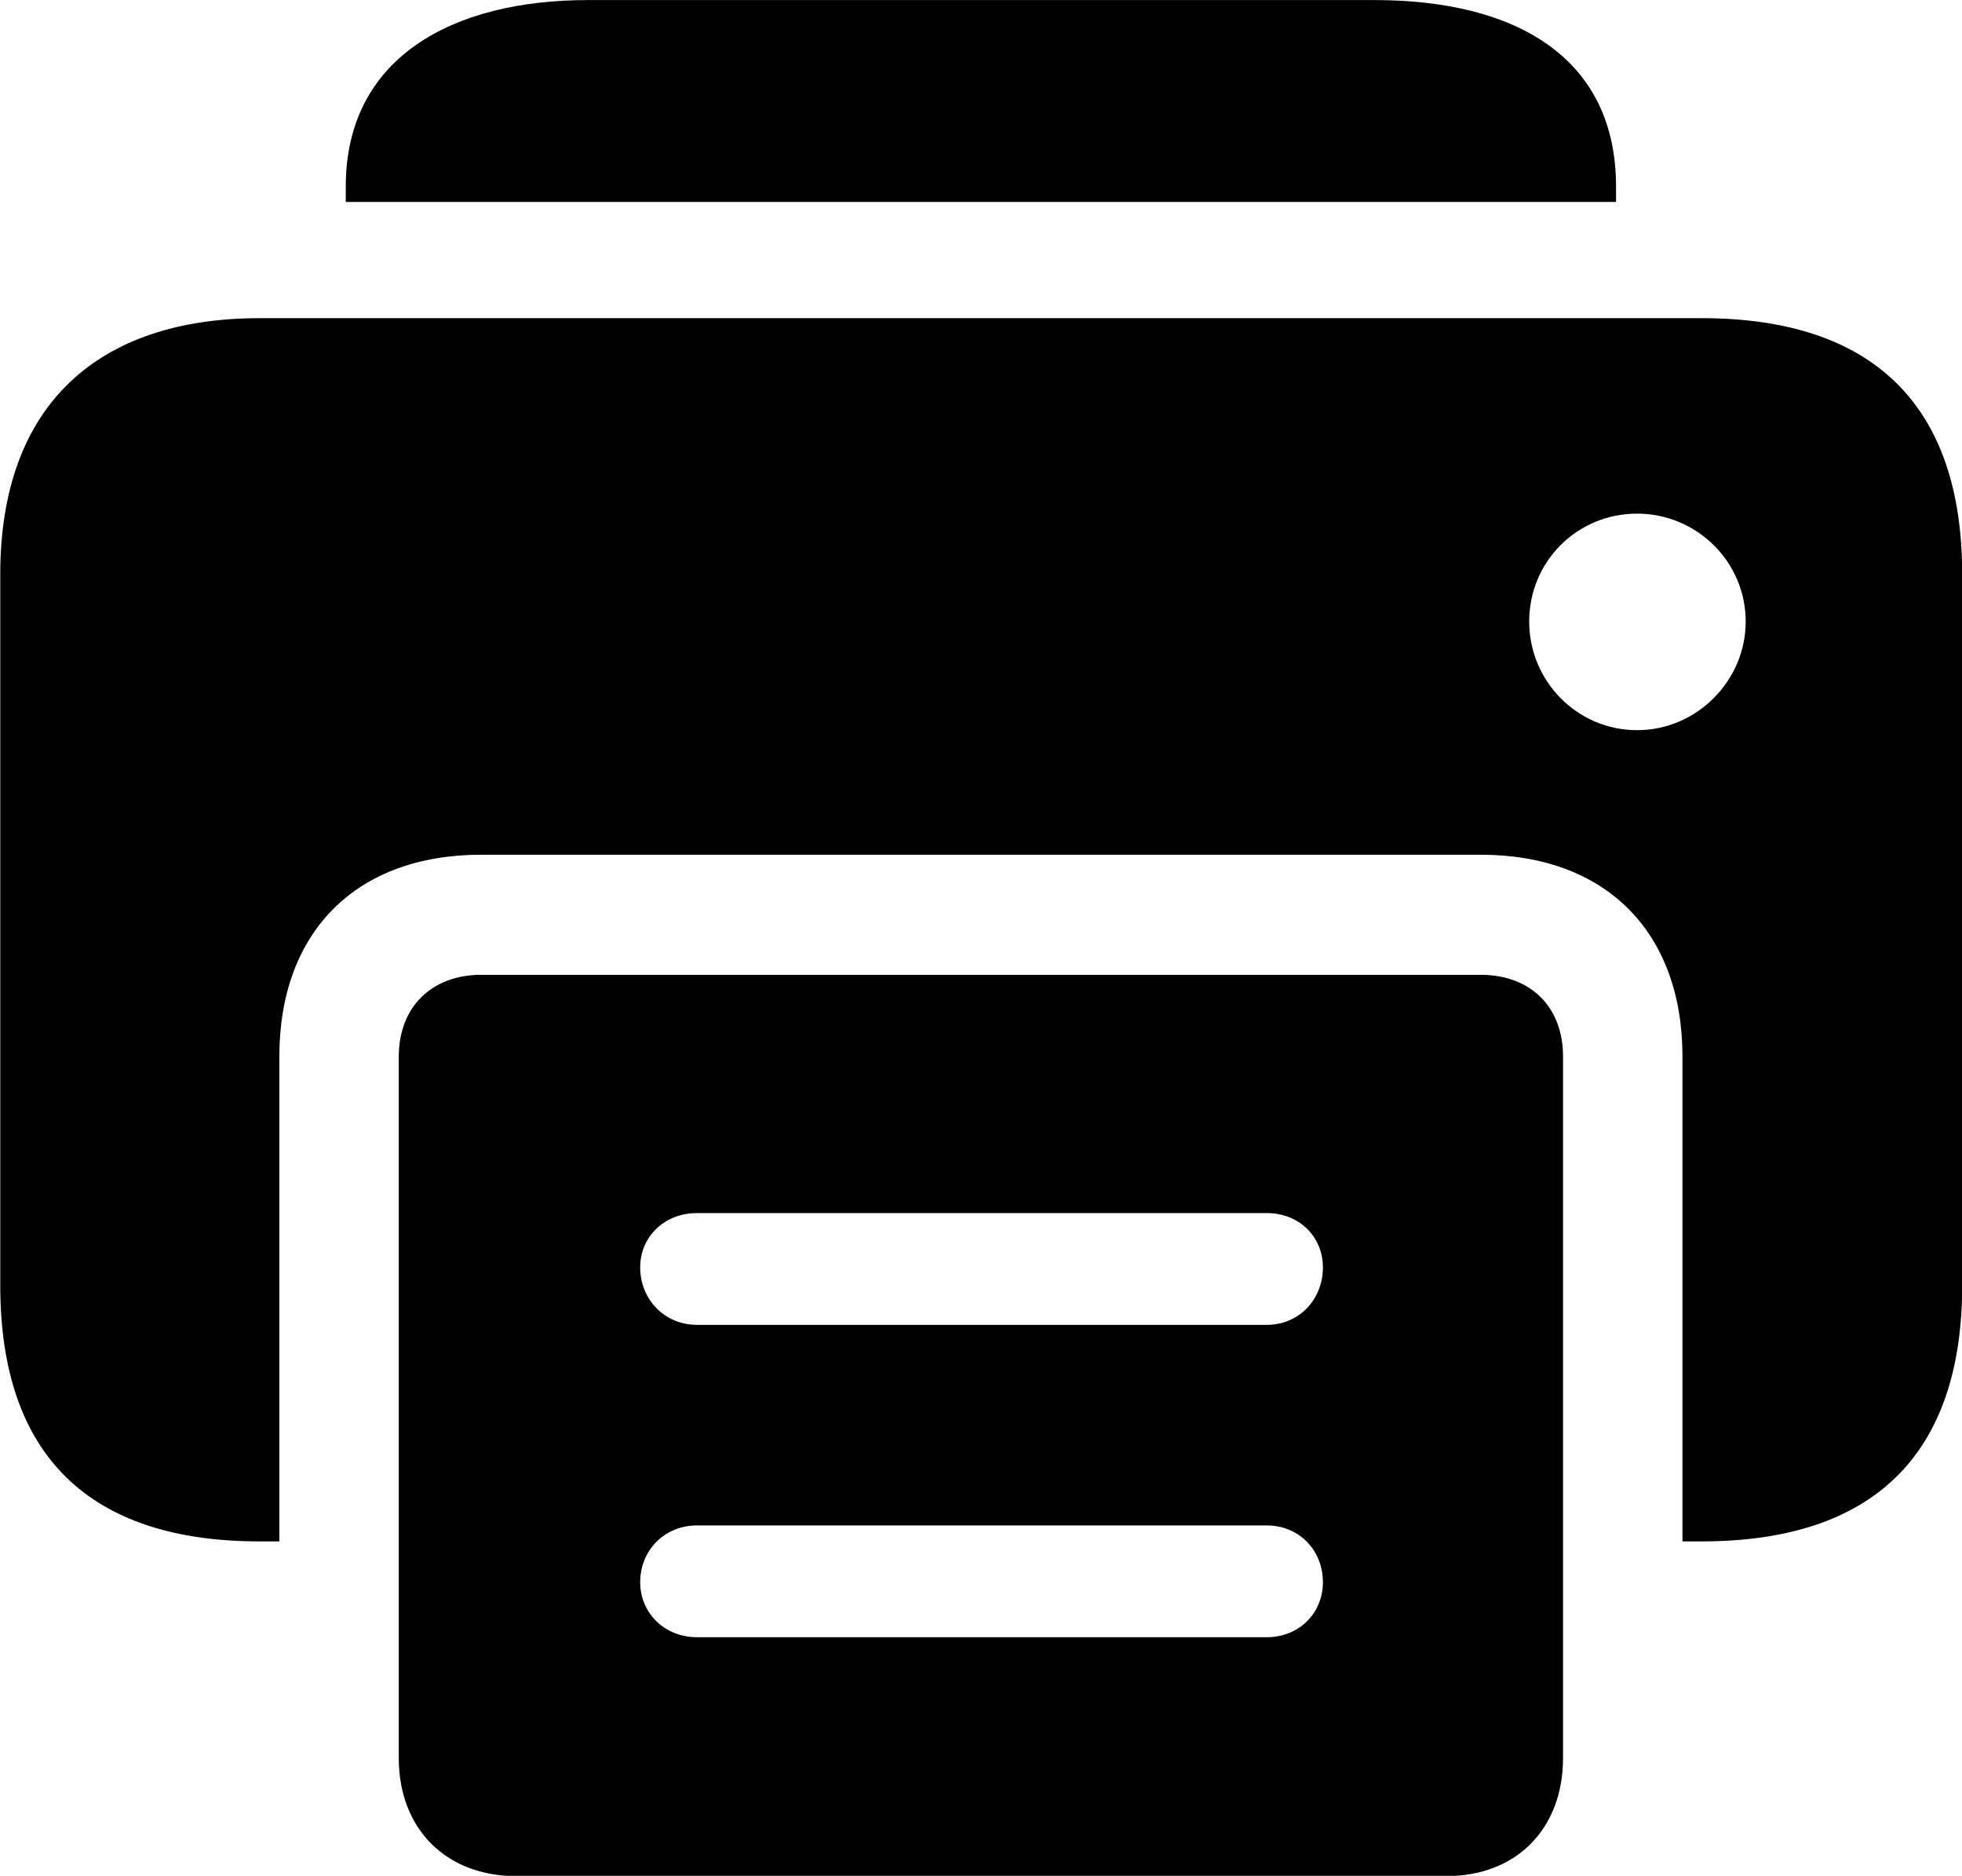 <svg viewBox="0 0 30.721 29.367" xmlns="http://www.w3.org/2000/svg"><path d="M5.414 3.161H25.304V2.921C25.304 0.901 23.734 0.001 21.524 0.001H9.204C7.084 0.001 5.414 0.901 5.414 2.921ZM4.064 24.131H4.374V16.541C4.374 14.591 5.574 13.381 7.534 13.381H23.184C25.144 13.381 26.344 14.591 26.344 16.541V24.131H26.644C29.314 24.131 30.724 22.791 30.724 20.121V8.991C30.724 6.331 29.314 4.981 26.644 4.981H4.064C1.544 4.981 0.004 6.331 0.004 8.991V20.121C0.004 22.791 1.404 24.131 4.064 24.131ZM25.634 11.431C24.694 11.431 23.944 10.661 23.944 9.731C23.944 8.791 24.694 8.041 25.634 8.041C26.564 8.041 27.334 8.791 27.334 9.731C27.334 10.661 26.564 11.431 25.634 11.431ZM6.244 27.521C6.244 28.631 6.984 29.371 8.084 29.371H22.644C23.744 29.371 24.474 28.631 24.474 27.521V16.541C24.474 15.761 23.964 15.261 23.184 15.261H7.534C6.764 15.261 6.244 15.761 6.244 16.541ZM10.914 20.741C10.404 20.741 10.024 20.341 10.024 19.841C10.024 19.361 10.404 18.991 10.914 18.991H19.834C20.344 18.991 20.714 19.361 20.714 19.841C20.714 20.341 20.344 20.741 19.834 20.741ZM10.914 25.631C10.404 25.631 10.024 25.251 10.024 24.771C10.024 24.271 10.404 23.881 10.914 23.881H19.834C20.344 23.881 20.714 24.271 20.714 24.771C20.714 25.251 20.344 25.631 19.834 25.631Z" /></svg>